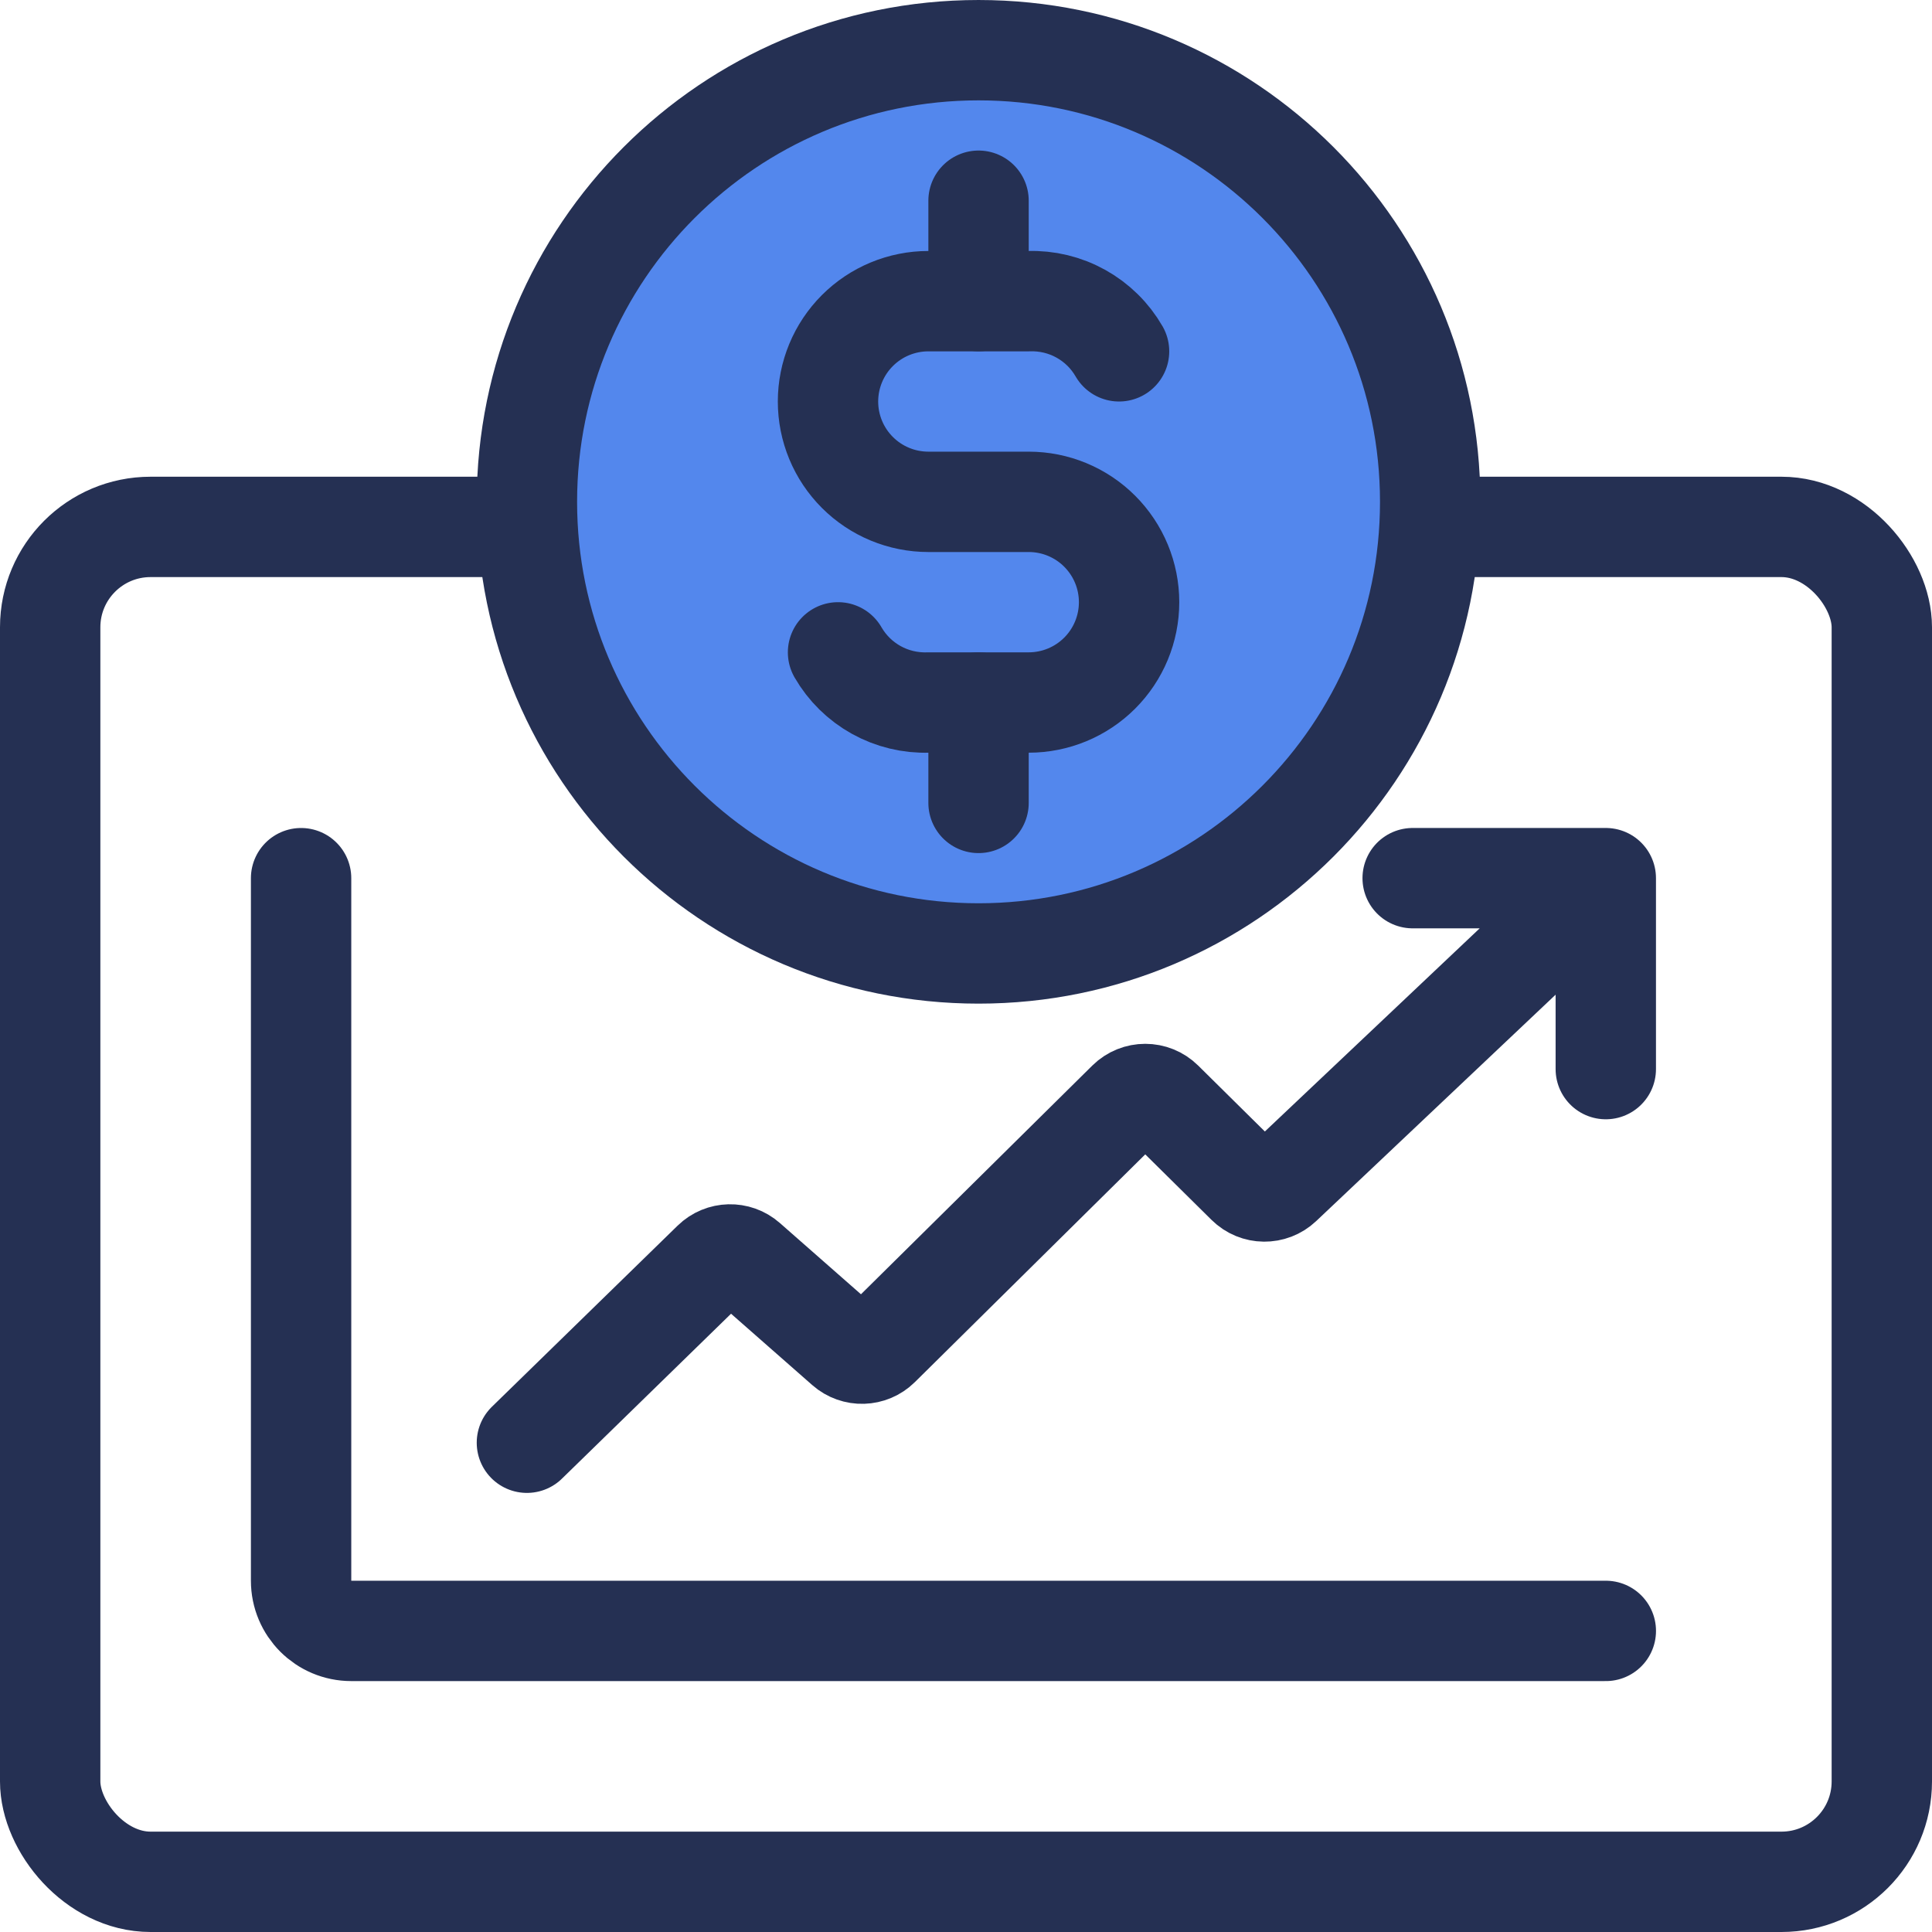 <svg fill="none" viewBox="0 0 77 77" xmlns="http://www.w3.org/2000/svg"><g stroke="#253053" stroke-width="4"><rect height="54" rx="4" transform="matrix(-1 0 0 -1 150 150)" width="73" x="75" y="75"/><g stroke-linecap="round"><path d="m21 57.5 7.403-7.22c.374-.365.966-.38 1.358-.035l3.933 3.456c.394.347.99.329 1.363-.04l9.884-9.771c.39-.385 1.016-.385 1.406 0l3.346 3.308c.383.379.998.386 1.39.015l12.916-12.214m0 0v7.61m0-7.61h-7.697" stroke-linejoin="round"/><path d="m12 35v28c0 1.105.895 2 2 2h50"/><path d="m39 38c9.941 0 18-8.059 18-18s-8.059-18-18-18-18 8.059-18 18 8.059 18 18 18z" fill="#5387ed" stroke-linejoin="round"/><path d="m44.6 14.002c-.362-.628-.889-1.146-1.523-1.498-.634-.352-1.352-.525-2.077-.501h-4c-1.061 0-2.078.421-2.828 1.171-.75.75-1.172 1.767-1.172 2.828 0 1.061.421 2.078 1.172 2.828.75.75 1.768 1.171 2.828 1.171h4c1.061 0 2.078.421 2.828 1.171.75.75 1.172 1.767 1.172 2.828 0 1.06-.421 2.078-1.172 2.828-.75.75-1.768 1.171-2.828 1.171h-4c-.725.024-1.443-.149-2.077-.501-.634-.352-1.161-.87-1.523-1.498" stroke-linejoin="round"/><path d="m39 28v4m0-24v4z" stroke-linejoin="round"/></g></g></svg>